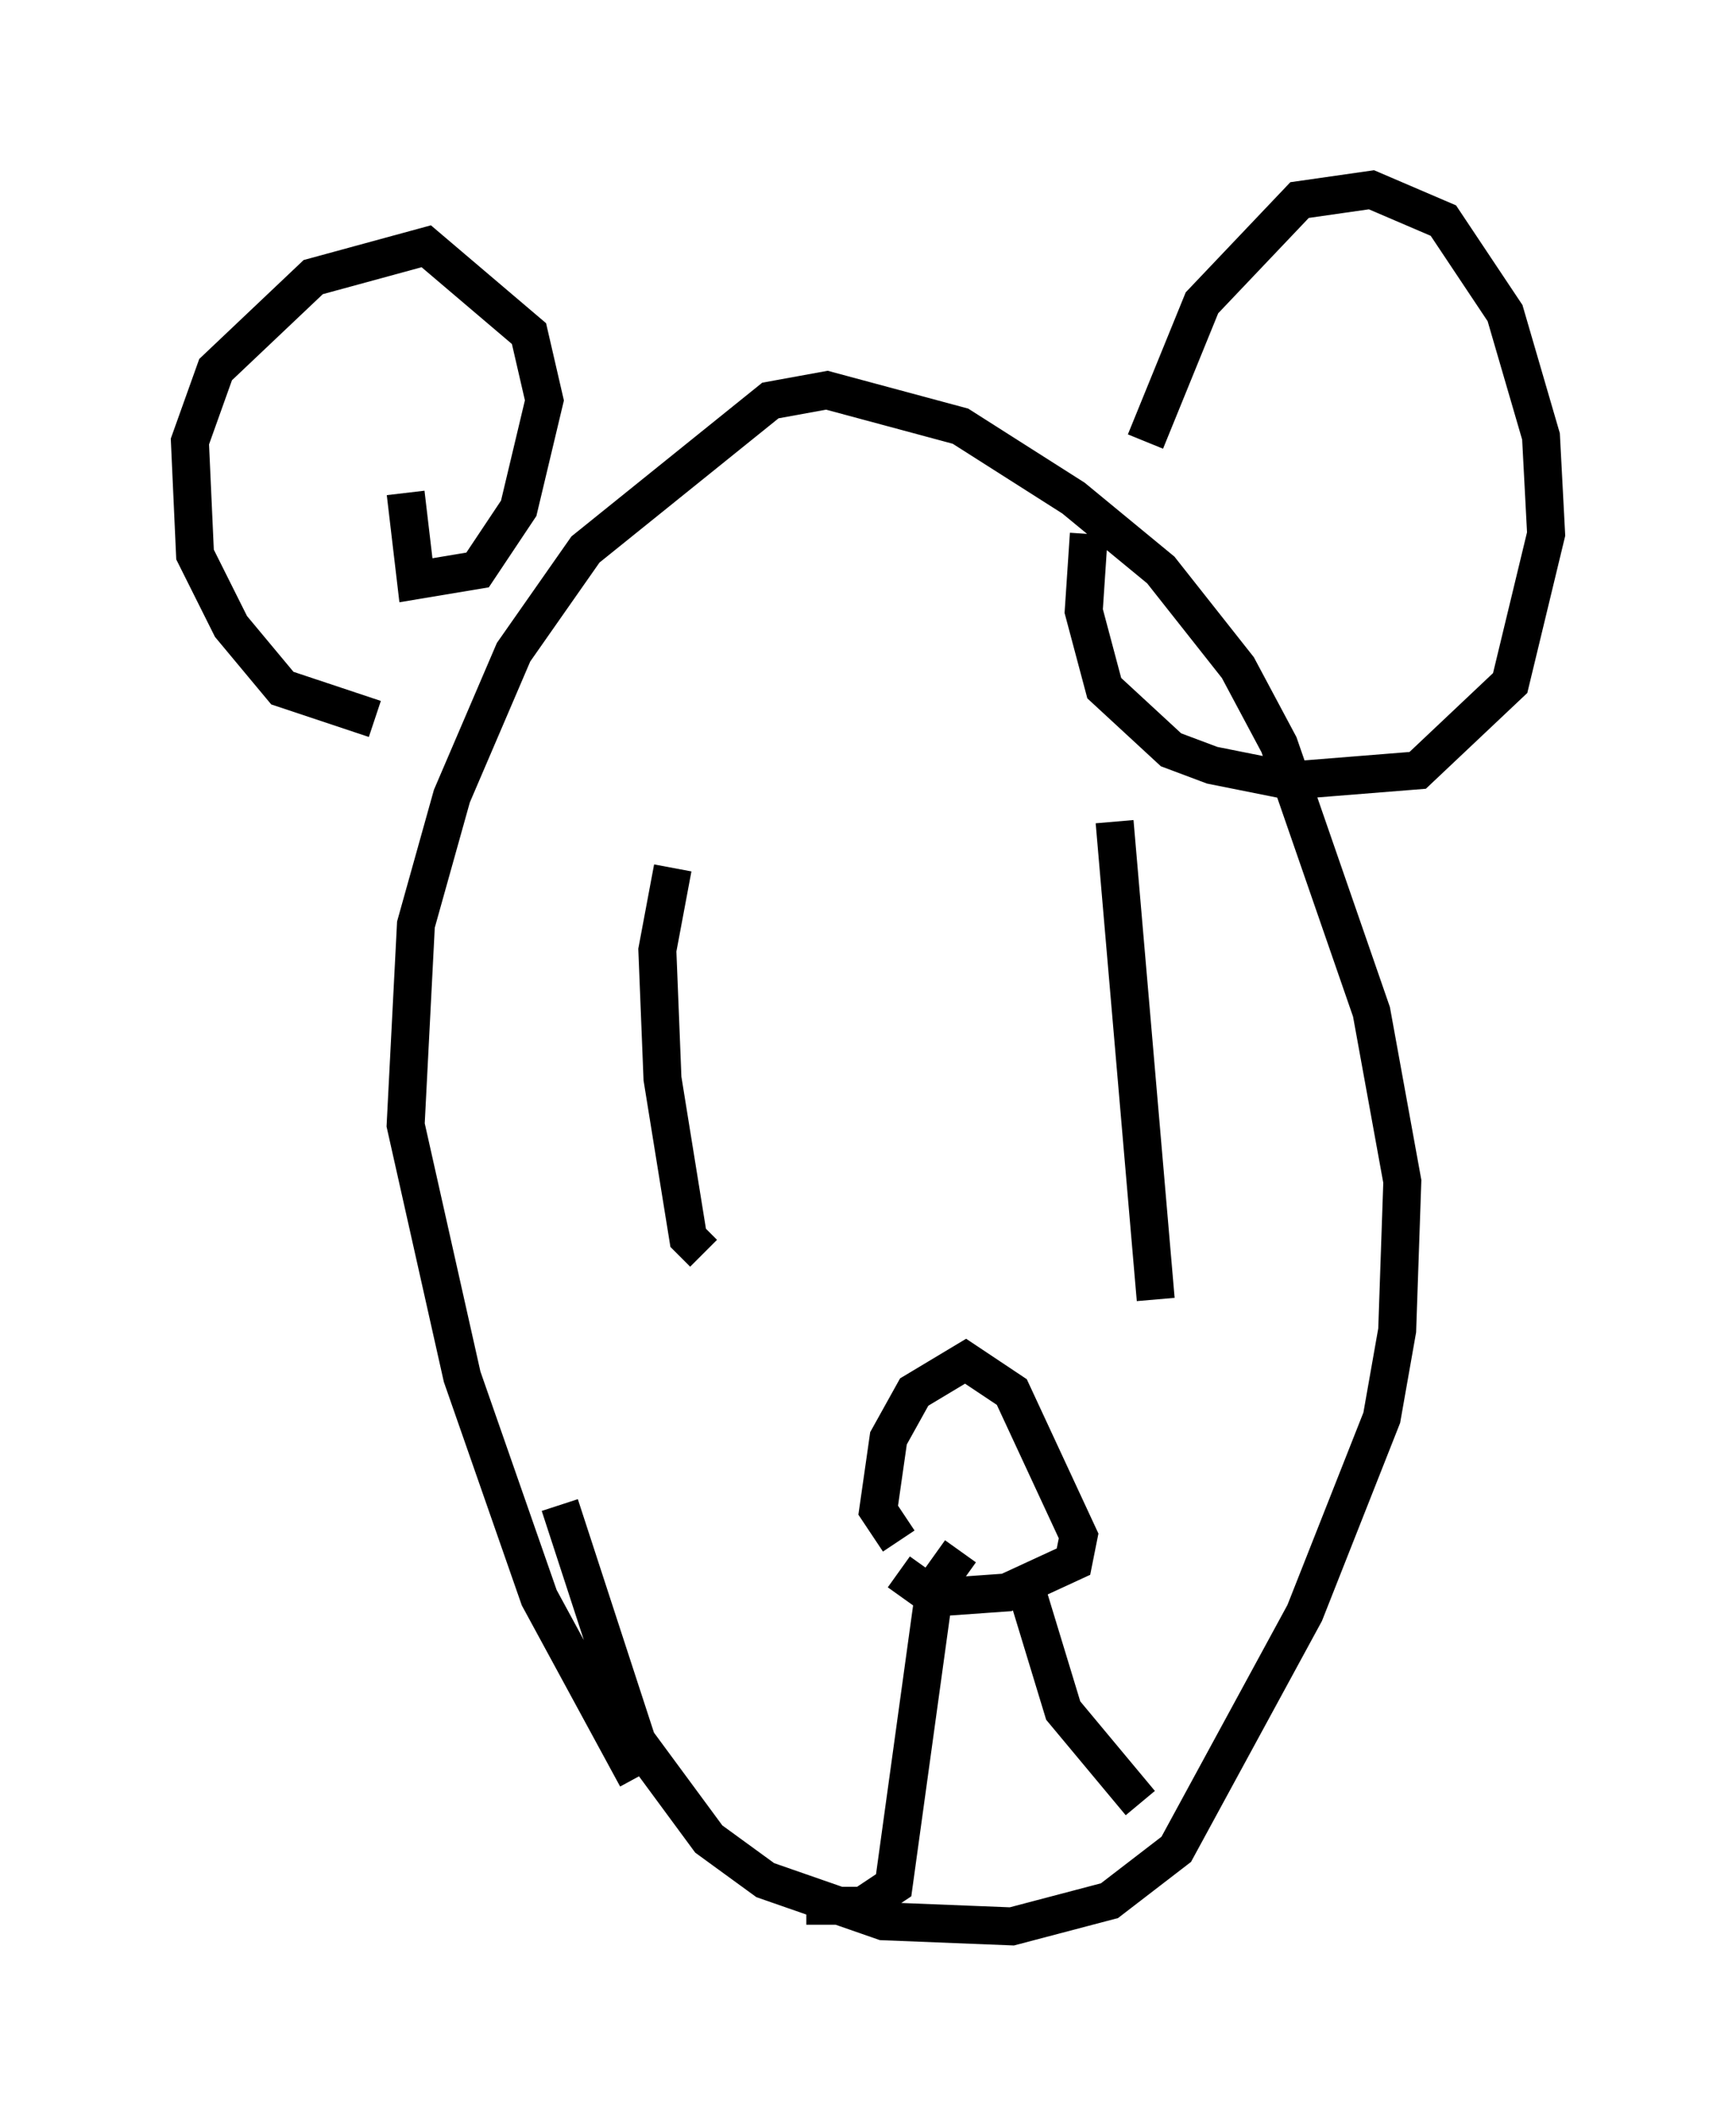 <?xml version="1.0" encoding="utf-8" ?>
<svg baseProfile="full" height="55.737" version="1.1" width="45.724" xmlns="http://www.w3.org/2000/svg" xmlns:ev="http://www.w3.org/2001/xml-events" xmlns:xlink="http://www.w3.org/1999/xlink"><defs /><rect fill="white" height="55.737" width="45.724" x="0" y="0" /><path d="M21.103, 49.79 m-4.33, -2.977 l-2.571, -4.736 -2.03, -5.819 l-1.488, -6.631 0.271, -5.277 l0.947, -3.383 1.624, -3.789 l1.894, -2.706 4.871, -3.924 l1.488, -0.271 3.518, 0.947 l2.977, 1.894 2.3, 1.894 l2.03, 2.571 1.083, 2.03 l2.436, 7.036 0.812, 4.465 l-0.135, 3.924 -0.406, 2.3 l-2.03, 5.142 -3.383, 6.225 l-1.759, 1.353 -2.571, 0.677 l-3.383, -0.135 -3.112, -1.083 l-1.488, -1.083 -1.894, -2.571 l-2.03, -6.225 m-4.871, -20.703 l-2.436, -0.812 -1.353, -1.624 l-0.947, -1.894 -0.135, -2.977 l0.677, -1.894 2.571, -2.436 l2.977, -0.812 2.706, 2.3 l0.406, 1.759 -0.677, 2.842 l-1.083, 1.624 -1.624, 0.271 l-0.271, -2.3 m19.486, -1.353 l1.488, -3.654 2.571, -2.706 l1.894, -0.271 1.894, 0.812 l1.624, 2.436 0.947, 3.248 l0.135, 2.571 -0.947, 3.924 l-2.436, 2.3 -3.383, 0.271 l-2.03, -0.406 -1.083, -0.406 l-1.759, -1.624 -0.541, -2.03 l0.135, -2.03 m-5.007, 26.522 l-0.541, -0.812 0.271, -1.894 l0.677, -1.218 1.353, -0.812 l1.218, 0.812 1.759, 3.789 l-0.135, 0.677 -1.759, 0.812 l-1.894, 0.135 -0.947, -0.677 m3.383, 0.541 l0.947, 3.112 2.03, 2.436 m-4.736, -6.631 l-0.677, 0.947 -1.083, 7.848 l-0.812, 0.541 -1.488, 0.0 m-3.518, -27.334 l-0.406, 2.165 0.135, 3.383 l0.677, 4.195 0.406, 0.406 m10.825, -11.367 l1.083, 12.584 " fill="none" stroke="black" stroke-width="1" /></svg>